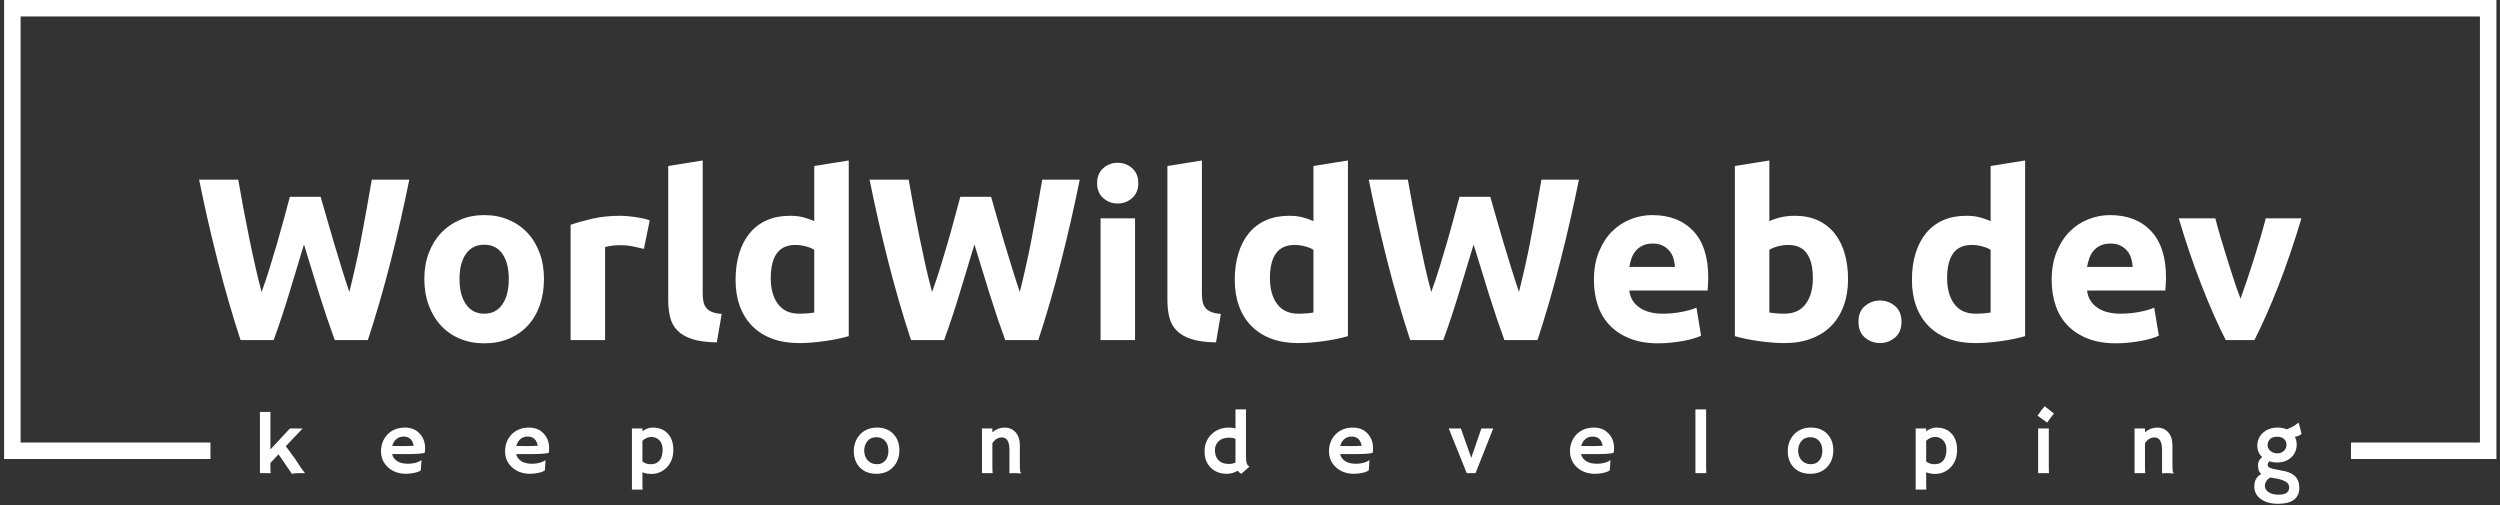 <svg xmlns="http://www.w3.org/2000/svg" version="1.1" xmlns:xlink="http://www.w3.org/1999/xlink" xmlns:svgjs="http://svgjs.dev/svgjs" width="250" height="50.5" viewBox="0 0 1000 202"><rect x="0" y="0" width="1000" height="202" fill="#333333" stroke="none"/><g transform="matrix(1,0,0,1,0.107,-0.242)"><svg viewBox="0 0 375 76" data-background-color="#6936f5" preserveAspectRatio="xMidYMid meet" height="202" width="1000" xmlns="http://www.w3.org/2000/svg" xmlns:xlink="http://www.w3.org/1999/xlink"><g id="tight-bounds" transform="matrix(1,0,0,1,-0.04,0.091)"><svg viewBox="0 0 375.08 75.818" height="75.818" width="375.08"><g><svg></svg></g><g><svg viewBox="0 0 375.08 75.818" height="75.818" width="375.08"><g transform="matrix(1,0,0,1,-10.22,-89.059)"><path d="M10.22 158.141v-69.082h375.08v69.082l-21.888 0 0-2.481h19.406v-64.12h-370.116v64.12h28.572l0 2.481z" fill="#ffffff" fill-rule="nonzero" stroke="none" stroke-width="1" stroke-linecap="butt" stroke-linejoin="miter" stroke-miterlimit="10" stroke-dasharray="" stroke-dashoffset="0" font-family="none" font-weight="none" font-size="none" text-anchor="none" style="mix-blend-mode: normal" data-fill-palette-color="tertiary"></path><g><path d="M50.296 158.728v0.688c0 0.369 0.015 0.652 0.045 0.85v0h-1.622v-9.209h1.577v5.64l2.941-3.16h1.913l-2.535 2.672 1.448 1.975c0.313 0.499 0.549 0.864 0.707 1.095v0l0.427 0.601c0.128 0.167 0.236 0.295 0.322 0.386v0h-1.018c-0.378 0-0.703 0.033-0.974 0.097v0l-2.007-2.938zM66.943 156.955v0c0-0.503 0.086-0.969 0.258-1.398 0.172-0.429 0.415-0.804 0.728-1.126v0c0.67-0.682 1.546-1.023 2.627-1.023v0c0.914 0 1.649 0.302 2.203 0.907v0c0.545 0.584 0.818 1.318 0.818 2.202v0c0 0.339-0.025 0.572-0.077 0.697v0c-0.431 0.12-1.305 0.179-2.622 0.179v0h-2.266c0.111 0.459 0.37 0.817 0.779 1.074 0.408 0.255 0.938 0.382 1.59 0.382v0c0.682 0 1.269-0.122 1.759-0.367v0c0.128-0.065 0.224-0.126 0.288-0.182v0c-0.007 0.181-0.018 0.366-0.032 0.554v0l-0.071 1.005c-0.325 0.223-0.853 0.378-1.583 0.465v0c-0.215 0.026-0.421 0.04-0.619 0.039v0c-1.09 0-1.991-0.318-2.704-0.955v0c-0.717-0.638-1.076-1.456-1.076-2.453zM71.862 156.143v0c-0.176-0.921-0.678-1.382-1.506-1.382v0c-0.652 0-1.148 0.28-1.488 0.841v0c-0.102 0.172-0.181 0.361-0.237 0.567v0c0.104 0.005 0.23 0.01 0.38 0.013v0h0.477c0.158 0.005 0.31 0.008 0.456 0.008v0h0.367c0.22 0 0.434-0.003 0.644-0.008v0l0.527-0.018c0.142-0.005 0.269-0.012 0.38-0.021zM85.612 156.955v0c0-0.503 0.086-0.969 0.259-1.398 0.172-0.429 0.415-0.804 0.728-1.126v0c0.67-0.682 1.546-1.023 2.627-1.023v0c0.914 0 1.649 0.302 2.202 0.907v0c0.545 0.584 0.818 1.318 0.818 2.202v0c0 0.339-0.025 0.572-0.076 0.697v0c-0.429 0.12-1.303 0.179-2.622 0.179v0h-2.266c0.111 0.459 0.37 0.817 0.778 1.074 0.408 0.255 0.938 0.382 1.591 0.382v0c0.682 0 1.269-0.122 1.759-0.367v0c0.128-0.065 0.225-0.126 0.29-0.182v0c-0.009 0.181-0.02 0.366-0.034 0.554v0l-0.069 1.005c-0.327 0.223-0.855 0.378-1.585 0.465v0c-0.215 0.026-0.42 0.04-0.617 0.039v0c-1.092 0-1.994-0.318-2.707-0.955v0c-0.717-0.638-1.076-1.456-1.076-2.453zM90.534 156.143v0c-0.176-0.921-0.679-1.382-1.509-1.382v0c-0.652 0-1.148 0.28-1.487 0.841v0c-0.102 0.172-0.181 0.361-0.238 0.567v0c0.104 0.005 0.23 0.01 0.38 0.013v0h0.478c0.158 0.005 0.31 0.008 0.456 0.008v0h0.367c0.22 0 0.434-0.003 0.643-0.008v0l0.53-0.018c0.141-0.005 0.267-0.012 0.38-0.021zM106.281 160.131v0 1.894c0 0.368 0.008 0.608 0.024 0.72v0h-1.604v-9.208h1.58v0.417c0.519-0.364 1.016-0.546 1.493-0.546 0.477 0 0.899 0.067 1.269 0.2 0.369 0.132 0.694 0.338 0.973 0.617v0c0.614 0.605 0.921 1.467 0.921 2.588v0c0 0.744-0.174 1.408-0.523 1.991v0c-0.297 0.494-0.707 0.889-1.229 1.185v0c-0.464 0.262-0.967 0.393-1.508 0.393-0.54 0-1.005-0.084-1.396-0.251zM106.281 155.404v3.102c0.325 0.276 0.747 0.414 1.266 0.414v0c0.851 0 1.401-0.411 1.649-1.231v0c0.086-0.278 0.129-0.577 0.129-0.897 0-0.32-0.03-0.576-0.09-0.768-0.06-0.19-0.138-0.355-0.234-0.496-0.097-0.139-0.205-0.254-0.325-0.345-0.121-0.093-0.244-0.168-0.366-0.224v0c-0.22-0.098-0.446-0.148-0.678-0.148-0.232 0-0.472 0.054-0.72 0.161-0.25 0.107-0.46 0.251-0.631 0.432zM138.094 156.937v0c0-0.473 0.081-0.925 0.243-1.356 0.16-0.431 0.39-0.808 0.691-1.132v0c0.658-0.695 1.51-1.042 2.556-1.041v0c1.045 0 1.874 0.328 2.487 0.983v0c0.587 0.628 0.881 1.442 0.881 2.443v0c0 1.001-0.302 1.829-0.907 2.485v0c-0.64 0.696-1.488 1.045-2.543 1.044v0c-1.09 0-1.945-0.342-2.564-1.026v0c-0.563-0.622-0.844-1.423-0.844-2.4zM139.658 156.897v0c0 0.271 0.046 0.533 0.138 0.786 0.09 0.253 0.218 0.47 0.385 0.652v0c0.357 0.39 0.825 0.586 1.403 0.585v0c0.538 0 0.961-0.192 1.269-0.575v0c0.301-0.369 0.451-0.849 0.451-1.44v0c0-0.601-0.154-1.087-0.462-1.456v0c-0.331-0.396-0.784-0.593-1.361-0.593v0c-0.584 0-1.041 0.21-1.372 0.63v0c-0.301 0.387-0.451 0.857-0.451 1.411zM158.948 155.763v3.677c0 0.378 0.018 0.653 0.053 0.826v0h-1.617v-6.729h1.564v0.572c0.566-0.468 1.172-0.702 1.817-0.701v0c0.703 0 1.265 0.239 1.686 0.717 0.42 0.478 0.63 1.109 0.63 1.891v0 2.561c0 0.726 0.011 1.162 0.034 1.309 0.021 0.146 0.05 0.24 0.087 0.282 0.035 0.044 0.066 0.083 0.093 0.116v0l-0.013 0.026c-0.348-0.03-0.601-0.045-0.76-0.044v0h-0.451c-0.137 0-0.322 0.006-0.554 0.018v0-3.508c0-1.259-0.382-1.889-1.145-1.889v0c-0.568 0-1.043 0.292-1.424 0.876zM195.875 159.904v0c-0.545 0.306-1.09 0.459-1.635 0.459-0.545 0-1.022-0.086-1.43-0.258-0.408-0.172-0.755-0.409-1.041-0.71v0c-0.593-0.617-0.889-1.42-0.889-2.408v0c0-1.022 0.343-1.871 1.028-2.548v0c0.691-0.688 1.576-1.031 2.654-1.031v0c0.331 0 0.655 0.043 0.973 0.129v0-2.867h1.577v6.884c0 0.572 0.027 0.945 0.082 1.121 0.053 0.176 0.113 0.304 0.18 0.385 0.067 0.083 0.151 0.16 0.253 0.232v0l-1.211 1.071c-0.223-0.121-0.404-0.274-0.541-0.459zM194.543 158.881v0c0.36 0 0.691-0.069 0.992-0.206v0-3.569c-0.301-0.123-0.627-0.185-0.978-0.184-0.352 0-0.653 0.047-0.905 0.139-0.251 0.095-0.468 0.226-0.649 0.393v0c-0.376 0.352-0.564 0.809-0.565 1.372v0c0 0.614 0.171 1.103 0.515 1.469v0c0.369 0.39 0.899 0.586 1.59 0.586zM209.607 156.955v0c0-0.503 0.086-0.969 0.259-1.398 0.171-0.429 0.412-0.804 0.725-1.126v0c0.67-0.682 1.547-1.023 2.63-1.023v0c0.914 0 1.648 0.302 2.2 0.907v0c0.547 0.584 0.82 1.318 0.82 2.202v0c0 0.339-0.026 0.572-0.079 0.697v0c-0.429 0.12-1.302 0.179-2.619 0.179v0h-2.269c0.113 0.459 0.373 0.817 0.781 1.074 0.408 0.255 0.938 0.382 1.59 0.382v0c0.682 0 1.268-0.122 1.757-0.367v0c0.128-0.065 0.225-0.126 0.29-0.182v0c-0.009 0.181-0.019 0.366-0.031 0.554v0l-0.072 1.005c-0.327 0.223-0.855 0.378-1.585 0.465v0c-0.215 0.026-0.42 0.04-0.617 0.039v0c-1.09 0-1.991-0.318-2.704-0.955v0c-0.717-0.638-1.076-1.456-1.076-2.453zM214.526 156.143v0c-0.176-0.921-0.678-1.382-1.506-1.382v0c-0.652 0-1.148 0.28-1.487 0.841v0c-0.104 0.172-0.183 0.361-0.238 0.567v0c0.102 0.005 0.229 0.01 0.38 0.013v0h0.475c0.16 0.005 0.313 0.008 0.459 0.008v0h0.366c0.218 0 0.433-0.003 0.644-0.008v0l0.528-0.018c0.142-0.005 0.269-0.012 0.379-0.021zM230.337 160.266l-2.709-6.729h1.82l1.572 4.428 1.519-4.428h1.786l-2.662 6.729zM245.878 156.955v0c0-0.503 0.086-0.969 0.258-1.398 0.171-0.429 0.413-0.804 0.728-1.126v0c0.668-0.682 1.544-1.023 2.628-1.023v0c0.914 0 1.649 0.302 2.202 0.907v0c0.545 0.584 0.818 1.318 0.818 2.202v0c0 0.339-0.026 0.572-0.079 0.697v0c-0.429 0.12-1.302 0.179-2.62 0.179v0h-2.268c0.113 0.459 0.373 0.817 0.781 1.074 0.408 0.255 0.938 0.382 1.59 0.382v0c0.682 0 1.268-0.122 1.757-0.367v0c0.13-0.065 0.227-0.126 0.29-0.182v0c-0.009 0.181-0.019 0.366-0.032 0.554v0l-0.071 1.005c-0.325 0.223-0.853 0.378-1.582 0.465v0c-0.216 0.026-0.423 0.04-0.62 0.039v0c-1.09 0-1.991-0.318-2.704-0.955v0c-0.717-0.638-1.076-1.456-1.076-2.453zM250.797 156.143v0c-0.176-0.921-0.678-1.382-1.506-1.382v0c-0.652 0-1.148 0.28-1.488 0.841v0c-0.104 0.172-0.183 0.361-0.237 0.567v0c0.102 0.005 0.229 0.01 0.38 0.013v0h0.475c0.16 0.005 0.313 0.008 0.459 0.008v0h0.366c0.218 0 0.433-0.003 0.644-0.008v0l0.527-0.018c0.142-0.005 0.269-0.012 0.38-0.021zM266.365 150.67v8.875c0 0.369 0.009 0.609 0.026 0.721v0h-1.638v-9.596zM278.646 156.937v0c0-0.473 0.081-0.925 0.243-1.356 0.16-0.431 0.39-0.808 0.691-1.132v0c0.658-0.695 1.51-1.042 2.556-1.041v0c1.045 0 1.874 0.328 2.487 0.983v0c0.587 0.628 0.881 1.442 0.881 2.443v0c0 1.001-0.302 1.829-0.907 2.485v0c-0.64 0.696-1.488 1.045-2.543 1.044v0c-1.092 0-1.947-0.342-2.564-1.026v0c-0.563-0.622-0.844-1.423-0.844-2.4zM280.21 156.897v0c0 0.271 0.046 0.533 0.137 0.786 0.09 0.253 0.218 0.47 0.385 0.652v0c0.357 0.39 0.825 0.586 1.404 0.585v0c0.536 0 0.959-0.192 1.268-0.575v0c0.301-0.369 0.451-0.849 0.451-1.44v0c0-0.601-0.155-1.087-0.464-1.456v0c-0.331-0.396-0.783-0.593-1.358-0.593v0c-0.584 0-1.041 0.21-1.372 0.63v0c-0.301 0.387-0.451 0.857-0.451 1.411zM299.481 160.131v0 1.894c0 0.368 0.008 0.608 0.024 0.72v0h-1.604v-9.208h1.58v0.417c0.519-0.364 1.016-0.546 1.493-0.546 0.477 0 0.899 0.067 1.269 0.2 0.369 0.132 0.694 0.338 0.973 0.617v0c0.614 0.605 0.921 1.467 0.92 2.588v0c0 0.744-0.174 1.408-0.522 1.991v0c-0.295 0.494-0.705 0.889-1.229 1.185v0c-0.464 0.262-0.967 0.393-1.509 0.393-0.54 0-1.005-0.084-1.395-0.251zM299.481 155.404v3.102c0.325 0.276 0.748 0.414 1.269 0.414v0c0.849 0 1.399-0.411 1.648-1.231v0c0.084-0.278 0.127-0.577 0.127-0.897 0-0.32-0.03-0.576-0.09-0.768-0.06-0.19-0.138-0.355-0.235-0.496-0.097-0.139-0.205-0.254-0.324-0.345-0.121-0.093-0.244-0.168-0.367-0.224v0c-0.22-0.098-0.446-0.148-0.678-0.148-0.232 0-0.472 0.054-0.72 0.161-0.25 0.107-0.46 0.251-0.63 0.432zM317.692 152.661l-1.449-1.044c0.343-0.536 0.702-1.008 1.077-1.417v0l1.384 1.089c-0.185 0.227-0.357 0.45-0.517 0.67v0c0 0-0.165 0.234-0.495 0.702zM317.937 153.537v6.008c0 0.369 0.009 0.609 0.026 0.721v0h-1.635v-6.729zM332.41 155.763v3.677c0 0.378 0.017 0.653 0.05 0.826v0h-1.617v-6.729h1.567v0.572c0.566-0.468 1.171-0.702 1.815-0.701v0c0.705 0 1.268 0.239 1.688 0.717 0.42 0.478 0.63 1.109 0.63 1.891v0 2.561c0 0.726 0.011 1.162 0.032 1.309 0.021 0.146 0.05 0.24 0.087 0.282 0.037 0.044 0.069 0.083 0.095 0.116v0l-0.013 0.026c-0.348-0.03-0.601-0.045-0.76-0.044v0h-0.451c-0.137 0-0.322 0.006-0.554 0.018v0-3.508c0-1.259-0.382-1.889-1.147-1.889v0c-0.566 0-1.04 0.292-1.422 0.876zM351.119 158.475v0c-0.16 0.211-0.24 0.377-0.24 0.498 0 0.123 0.019 0.218 0.058 0.285 0.039 0.067 0.122 0.13 0.25 0.19v0c0.285 0.134 0.751 0.251 1.398 0.351 0.649 0.1 1.157 0.226 1.525 0.377 0.366 0.149 0.663 0.334 0.892 0.554v0c0.424 0.417 0.636 1.007 0.635 1.77 0 0.765-0.268 1.352-0.804 1.762-0.536 0.41-1.333 0.615-2.39 0.614v0c-1.064 0-1.922-0.232-2.574-0.696v0c-0.652-0.462-0.987-1.078-1.005-1.847v0c-0.026-0.893 0.324-1.54 1.049-1.938v0c-0.197-0.164-0.329-0.356-0.395-0.578-0.067-0.22-0.1-0.472-0.1-0.757v0c0-0.477 0.208-0.88 0.625-1.211v0c-0.485-0.459-0.728-1.03-0.728-1.711v0c0-0.765 0.274-1.404 0.823-1.918v0c0.58-0.542 1.332-0.812 2.255-0.812v0c0.485 0 0.94 0.09 1.364 0.269v0c0.559-0.236 0.97-0.442 1.231-0.62 0.262-0.178 0.429-0.308 0.502-0.391v0l0.039 0.008c0.039 0.102 0.084 0.248 0.135 0.438v0l0.116 0.462c0.104 0.383 0.166 0.645 0.187 0.786v0c-0.19 0.206-0.523 0.352-1 0.438v0c0.185 0.357 0.277 0.735 0.277 1.134 0 0.399-0.069 0.761-0.205 1.084-0.137 0.325-0.332 0.61-0.586 0.854v0c-0.563 0.528-1.279 0.791-2.15 0.792v0c-0.426 0-0.82-0.062-1.184-0.188zM350.95 155.578v0c-0.06 0.155-0.09 0.311-0.09 0.47 0 0.158 0.033 0.31 0.101 0.456 0.067 0.146 0.164 0.277 0.292 0.393v0c0.287 0.258 0.662 0.388 1.127 0.388v0c0.352 0 0.657-0.119 0.915-0.356v0c0.271-0.257 0.406-0.566 0.406-0.929 0-0.364-0.123-0.658-0.369-0.881-0.244-0.223-0.581-0.335-1.01-0.335v0c-0.709 0-1.166 0.265-1.372 0.794zM352.527 163.51v0c1.057 0 1.585-0.368 1.586-1.105v0c0-0.353-0.172-0.637-0.517-0.852v0c-0.385-0.244-1.048-0.435-1.989-0.573v0l-0.335-0.058c-0.283 0.149-0.491 0.343-0.625 0.581-0.132 0.236-0.197 0.46-0.195 0.672 0.002 0.213 0.052 0.397 0.15 0.551 0.098 0.155 0.236 0.289 0.411 0.404v0c0.392 0.253 0.897 0.38 1.514 0.38z" fill="#ffffff" fill-rule="nonzero" stroke="none" stroke-width="1" stroke-linecap="butt" stroke-linejoin="miter" stroke-miterlimit="10" stroke-dasharray="" stroke-dashoffset="0" font-family="none" font-weight="none" font-size="none" text-anchor="none" style="mix-blend-mode: normal" data-fill-palette-color="secondary"></path></g></g><g transform="matrix(1,0,0,1,29.332,24.15)"><svg viewBox="0 0 316.416 27.517" height="27.517" width="316.416"><g><svg viewBox="0 0 316.416 27.517" height="27.517" width="316.416"><g><svg viewBox="0 0 316.416 27.517" height="27.517" width="316.416"><g><svg viewBox="0 0 316.416 27.517" height="27.517" width="316.416"><g id="textblocktransform"><svg viewBox="0 0 316.416 27.517" height="27.517" width="316.416" id="textblock"><g><svg viewBox="0 0 316.416 27.517" height="27.517" width="316.416"><g transform="matrix(1,0,0,1,0,0)"><svg width="316.416" viewBox="1 -38.8 454.16 39.5" height="27.517" data-palette-color="#ffffff"><path d="M20.6-30.95L27.25-30.95Q27.85-28.9 28.58-26.33 29.3-23.75 30.13-21 30.95-18.25 31.8-15.5 32.65-12.75 33.45-10.4L33.45-10.4Q34.1-12.95 34.77-15.95 35.45-18.95 36.05-22.15 36.65-25.35 37.23-28.53 37.8-31.7 38.3-34.65L38.3-34.65 46.4-34.65Q44.65-25.95 42.38-17 40.1-8.05 37.45 0L37.45 0 30.3 0Q28.55-4.8 26.9-10.08 25.25-15.35 23.65-20.65L23.65-20.65Q22.05-15.35 20.45-10.08 18.85-4.8 17.1 0L17.1 0 9.95 0Q7.3-8.05 5.03-17 2.75-25.95 1-34.65L1-34.65 9.45-34.65Q9.95-31.7 10.55-28.53 11.15-25.35 11.8-22.15 12.45-18.95 13.13-15.95 13.8-12.95 14.5-10.4L14.5-10.4Q15.4-12.85 16.25-15.6 17.1-18.35 17.9-21.1 18.7-23.85 19.38-26.4 20.05-28.95 20.6-30.95L20.6-30.95ZM75.5-13.2L75.5-13.2Q75.5-10.1 74.6-7.53 73.7-4.95 72-3.13 70.3-1.3 67.92-0.3 65.55 0.7 62.6 0.7L62.6 0.7Q59.7 0.7 57.32-0.3 54.95-1.3 53.25-3.13 51.55-4.95 50.6-7.53 49.65-10.1 49.65-13.2L49.65-13.2Q49.65-16.3 50.62-18.85 51.6-21.4 53.32-23.2 55.05-25 57.42-26 59.8-27 62.6-27L62.6-27Q65.45-27 67.82-26 70.2-25 71.9-23.2 73.6-21.4 74.55-18.85 75.5-16.3 75.5-13.2ZM67.9-13.2L67.9-13.2Q67.9-16.65 66.52-18.63 65.15-20.6 62.6-20.6L62.6-20.6Q60.05-20.6 58.65-18.63 57.25-16.65 57.25-13.2L57.25-13.2Q57.25-9.75 58.65-7.73 60.05-5.7 62.6-5.7L62.6-5.7Q65.15-5.7 66.52-7.73 67.9-9.75 67.9-13.2ZM98.34-25.85L97.09-19.7Q96.09-19.95 94.75-20.23 93.4-20.5 91.84-20.5L91.84-20.5Q91.15-20.5 90.17-20.38 89.2-20.25 88.7-20.1L88.7-20.1 88.7 0 81.25 0 81.25-24.9Q83.25-25.6 85.97-26.23 88.7-26.85 92.05-26.85L92.05-26.85Q92.65-26.85 93.5-26.78 94.34-26.7 95.2-26.58 96.05-26.45 96.9-26.28 97.75-26.1 98.34-25.85L98.34-25.85ZM113.89-5.65L112.84 0.5Q109.59 0.45 107.57-0.2 105.54-0.85 104.37-2.02 103.19-3.2 102.77-4.88 102.34-6.55 102.34-8.65L102.34-8.65 102.34-37.6 109.79-38.8 109.79-10.15Q109.79-9.15 109.94-8.35 110.09-7.55 110.52-7 110.94-6.45 111.74-6.1 112.54-5.75 113.89-5.65L113.89-5.65ZM124.49-13.35L124.49-13.35Q124.49-9.9 126.04-7.8 127.59-5.7 130.64-5.7L130.64-5.7Q131.64-5.7 132.49-5.78 133.34-5.85 133.89-5.95L133.89-5.95 133.89-19.5Q133.19-19.95 132.06-20.25 130.94-20.55 129.79-20.55L129.79-20.55Q124.49-20.55 124.49-13.35ZM141.34-38.8L141.34-0.85Q140.34-0.55 139.04-0.28 137.74 0 136.31 0.2 134.89 0.4 133.41 0.53 131.94 0.65 130.59 0.65L130.59 0.65Q127.34 0.65 124.79-0.3 122.24-1.25 120.49-3.03 118.74-4.8 117.81-7.33 116.89-9.85 116.89-13L116.89-13Q116.89-16.2 117.69-18.78 118.49-21.35 119.99-23.15 121.49-24.95 123.67-25.9 125.84-26.85 128.64-26.85L128.64-26.85Q130.19-26.85 131.41-26.55 132.64-26.25 133.89-25.7L133.89-25.7 133.89-37.6 141.34-38.8ZM165.44-30.95L172.09-30.95Q172.69-28.9 173.41-26.33 174.14-23.75 174.96-21 175.79-18.25 176.64-15.5 177.49-12.75 178.29-10.4L178.29-10.4Q178.94-12.95 179.61-15.95 180.29-18.95 180.89-22.15 181.49-25.35 182.06-28.53 182.64-31.7 183.14-34.65L183.14-34.65 191.24-34.65Q189.49-25.95 187.21-17 184.94-8.05 182.29 0L182.29 0 175.14 0Q173.39-4.8 171.74-10.08 170.09-15.35 168.49-20.65L168.49-20.65Q166.89-15.35 165.29-10.08 163.69-4.8 161.94 0L161.94 0 154.79 0Q152.14-8.05 149.86-17 147.59-25.95 145.84-34.65L145.84-34.65 154.29-34.65Q154.79-31.7 155.39-28.53 155.99-25.35 156.64-22.15 157.29-18.95 157.96-15.95 158.64-12.95 159.34-10.4L159.34-10.4Q160.24-12.85 161.09-15.6 161.94-18.35 162.74-21.1 163.54-23.85 164.21-26.4 164.89-28.95 165.44-30.95L165.44-30.95ZM203.19-26.3L203.19 0 195.74 0 195.74-26.3 203.19-26.3ZM203.89-33.9L203.89-33.9Q203.89-31.85 202.56-30.68 201.24-29.5 199.44-29.5L199.44-29.5Q197.64-29.5 196.31-30.68 194.99-31.85 194.99-33.9L194.99-33.9Q194.99-35.95 196.31-37.13 197.64-38.3 199.44-38.3L199.44-38.3Q201.24-38.3 202.56-37.13 203.89-35.95 203.89-33.9ZM221.73-5.65L220.68 0.5Q217.43 0.45 215.41-0.2 213.38-0.85 212.21-2.02 211.03-3.2 210.61-4.88 210.18-6.55 210.18-8.65L210.18-8.65 210.18-37.6 217.63-38.8 217.63-10.15Q217.63-9.15 217.78-8.35 217.93-7.55 218.36-7 218.78-6.45 219.58-6.1 220.38-5.75 221.73-5.65L221.73-5.65ZM232.33-13.35L232.33-13.35Q232.33-9.9 233.88-7.8 235.43-5.7 238.48-5.7L238.48-5.7Q239.48-5.7 240.33-5.78 241.18-5.85 241.73-5.95L241.73-5.95 241.73-19.5Q241.03-19.95 239.91-20.25 238.78-20.55 237.63-20.55L237.63-20.55Q232.33-20.55 232.33-13.35ZM249.18-38.8L249.18-0.85Q248.18-0.55 246.88-0.28 245.58 0 244.16 0.2 242.73 0.4 241.26 0.53 239.78 0.65 238.43 0.65L238.43 0.65Q235.18 0.65 232.63-0.3 230.08-1.25 228.33-3.03 226.58-4.8 225.66-7.33 224.73-9.85 224.73-13L224.73-13Q224.73-16.2 225.53-18.78 226.33-21.35 227.83-23.15 229.33-24.95 231.51-25.9 233.68-26.85 236.48-26.85L236.48-26.85Q238.03-26.85 239.26-26.55 240.48-26.25 241.73-25.7L241.73-25.7 241.73-37.6 249.18-38.8ZM273.28-30.95L279.93-30.95Q280.53-28.9 281.25-26.33 281.98-23.75 282.8-21 283.63-18.25 284.48-15.5 285.33-12.75 286.13-10.4L286.13-10.4Q286.78-12.95 287.45-15.95 288.13-18.95 288.73-22.15 289.33-25.35 289.9-28.53 290.48-31.7 290.98-34.65L290.98-34.65 299.08-34.65Q297.33-25.95 295.05-17 292.78-8.05 290.13 0L290.13 0 282.98 0Q281.23-4.8 279.58-10.08 277.93-15.35 276.33-20.65L276.33-20.65Q274.73-15.35 273.13-10.08 271.53-4.8 269.78 0L269.78 0 262.63 0Q259.98-8.05 257.7-17 255.43-25.95 253.68-34.65L253.68-34.65 262.13-34.65Q262.63-31.7 263.23-28.53 263.83-25.35 264.48-22.15 265.13-18.95 265.8-15.95 266.48-12.95 267.18-10.4L267.18-10.4Q268.08-12.85 268.93-15.6 269.78-18.35 270.58-21.1 271.38-23.85 272.05-26.4 272.73-28.95 273.28-30.95L273.28-30.95ZM302.32-12.95L302.32-12.95Q302.32-16.45 303.4-19.07 304.47-21.7 306.22-23.45 307.97-25.2 310.25-26.1 312.52-27 314.93-27L314.93-27Q320.52-27 323.77-23.58 327.02-20.15 327.02-13.5L327.02-13.5Q327.02-12.85 326.97-12.08 326.93-11.3 326.88-10.7L326.88-10.7 309.97-10.7Q310.22-8.4 312.13-7.05 314.02-5.7 317.22-5.7L317.22-5.7Q319.27-5.7 321.25-6.08 323.22-6.45 324.47-7L324.47-7 325.47-0.95Q324.88-0.65 323.88-0.35 322.88-0.05 321.65 0.18 320.43 0.4 319.02 0.55 317.63 0.7 316.22 0.7L316.22 0.7Q312.68 0.7 310.05-0.35 307.43-1.4 305.7-3.23 303.97-5.05 303.15-7.55 302.32-10.05 302.32-12.95ZM309.97-15.8L319.82-15.8Q319.77-16.75 319.5-17.65 319.22-18.55 318.65-19.25 318.07-19.95 317.2-20.4 316.32-20.85 315.02-20.85L315.02-20.85Q313.77-20.85 312.88-20.43 311.97-20 311.38-19.3 310.77-18.6 310.45-17.68 310.13-16.75 309.97-15.8L309.97-15.8ZM349.62-13.35L349.62-13.35Q349.62-20.55 344.32-20.55L344.32-20.55Q343.17-20.55 342.05-20.25 340.92-19.95 340.22-19.5L340.22-19.5 340.22-5.95Q340.77-5.85 341.62-5.78 342.47-5.7 343.47-5.7L343.47-5.7Q346.52-5.7 348.07-7.8 349.62-9.9 349.62-13.35ZM357.22-13.15L357.22-13.15Q357.22-10 356.3-7.45 355.37-4.9 353.62-3.1 351.87-1.3 349.32-0.33 346.77 0.65 343.52 0.65L343.52 0.65Q342.17 0.65 340.7 0.53 339.22 0.4 337.8 0.2 336.37 0 335.07-0.28 333.77-0.55 332.77-0.85L332.77-0.85 332.77-37.6 340.22-38.8 340.22-25.7Q341.47-26.25 342.82-26.55 344.17-26.85 345.72-26.85L345.72-26.85Q348.52-26.85 350.67-25.88 352.82-24.9 354.27-23.1 355.72-21.3 356.47-18.78 357.22-16.25 357.22-13.15ZM368.77-3.95L368.77-3.95Q368.77-1.7 367.34-0.53 365.92 0.65 364.12 0.65L364.12 0.65Q362.32 0.65 360.89-0.53 359.47-1.7 359.47-3.95L359.47-3.95Q359.47-6.2 360.89-7.38 362.32-8.55 364.12-8.55L364.12-8.55Q365.92-8.55 367.34-7.38 368.77-6.2 368.77-3.95ZM378.62-13.35L378.62-13.35Q378.62-9.9 380.17-7.8 381.72-5.7 384.77-5.7L384.77-5.7Q385.77-5.7 386.62-5.78 387.47-5.85 388.02-5.95L388.02-5.95 388.02-19.5Q387.32-19.95 386.19-20.25 385.07-20.55 383.92-20.55L383.92-20.55Q378.62-20.55 378.62-13.35ZM395.47-38.8L395.47-0.85Q394.47-0.55 393.17-0.28 391.87 0 390.44 0.2 389.02 0.4 387.54 0.53 386.07 0.65 384.72 0.65L384.72 0.65Q381.47 0.65 378.92-0.3 376.37-1.25 374.62-3.03 372.87-4.8 371.94-7.33 371.02-9.85 371.02-13L371.02-13Q371.02-16.2 371.82-18.78 372.62-21.35 374.12-23.15 375.62-24.95 377.79-25.9 379.97-26.85 382.77-26.85L382.77-26.85Q384.32-26.85 385.54-26.55 386.77-26.25 388.02-25.7L388.02-25.7 388.02-37.6 395.47-38.8ZM401.21-12.95L401.21-12.95Q401.21-16.45 402.29-19.07 403.36-21.7 405.11-23.45 406.86-25.2 409.14-26.1 411.41-27 413.81-27L413.81-27Q419.41-27 422.66-23.58 425.91-20.15 425.91-13.5L425.91-13.5Q425.91-12.85 425.86-12.08 425.81-11.3 425.76-10.7L425.76-10.7 408.86-10.7Q409.11-8.4 411.01-7.05 412.91-5.7 416.11-5.7L416.11-5.7Q418.16-5.7 420.14-6.08 422.11-6.45 423.36-7L423.36-7 424.36-0.95Q423.76-0.65 422.76-0.35 421.76-0.05 420.54 0.18 419.31 0.4 417.91 0.55 416.51 0.7 415.11 0.7L415.11 0.7Q411.56 0.7 408.94-0.35 406.31-1.4 404.59-3.23 402.86-5.05 402.04-7.55 401.21-10.05 401.21-12.95ZM408.86-15.8L418.71-15.8Q418.66-16.75 418.39-17.65 418.11-18.55 417.54-19.25 416.96-19.95 416.09-20.4 415.21-20.85 413.91-20.85L413.91-20.85Q412.66-20.85 411.76-20.43 410.86-20 410.26-19.3 409.66-18.6 409.34-17.68 409.01-16.75 408.86-15.8L408.86-15.8ZM445.01 0L438.81 0Q436.26-5 433.64-11.7 431.01-18.4 428.66-26.3L428.66-26.3 436.56-26.3Q437.06-24.35 437.74-22.08 438.41-19.8 439.14-17.48 439.86-15.15 440.59-12.95 441.31-10.75 442.01-8.95L442.01-8.95Q442.66-10.75 443.41-12.95 444.16-15.15 444.89-17.48 445.61-19.8 446.29-22.08 446.96-24.35 447.46-26.3L447.46-26.3 455.16-26.3Q452.81-18.4 450.19-11.7 447.56-5 445.01 0L445.01 0Z" opacity="1" transform="matrix(1,0,0,1,0,0)" fill="#ffffff" class="undefined-text-0" data-fill-palette-color="primary" id="text-0"></path></svg></g></svg></g></svg></g></svg></g><g></g></svg></g></svg></g></svg></g></svg></g><defs></defs></svg><rect width="375.08" height="75.818" fill="none" stroke="none" visibility="hidden"></rect></g></svg></g></svg>